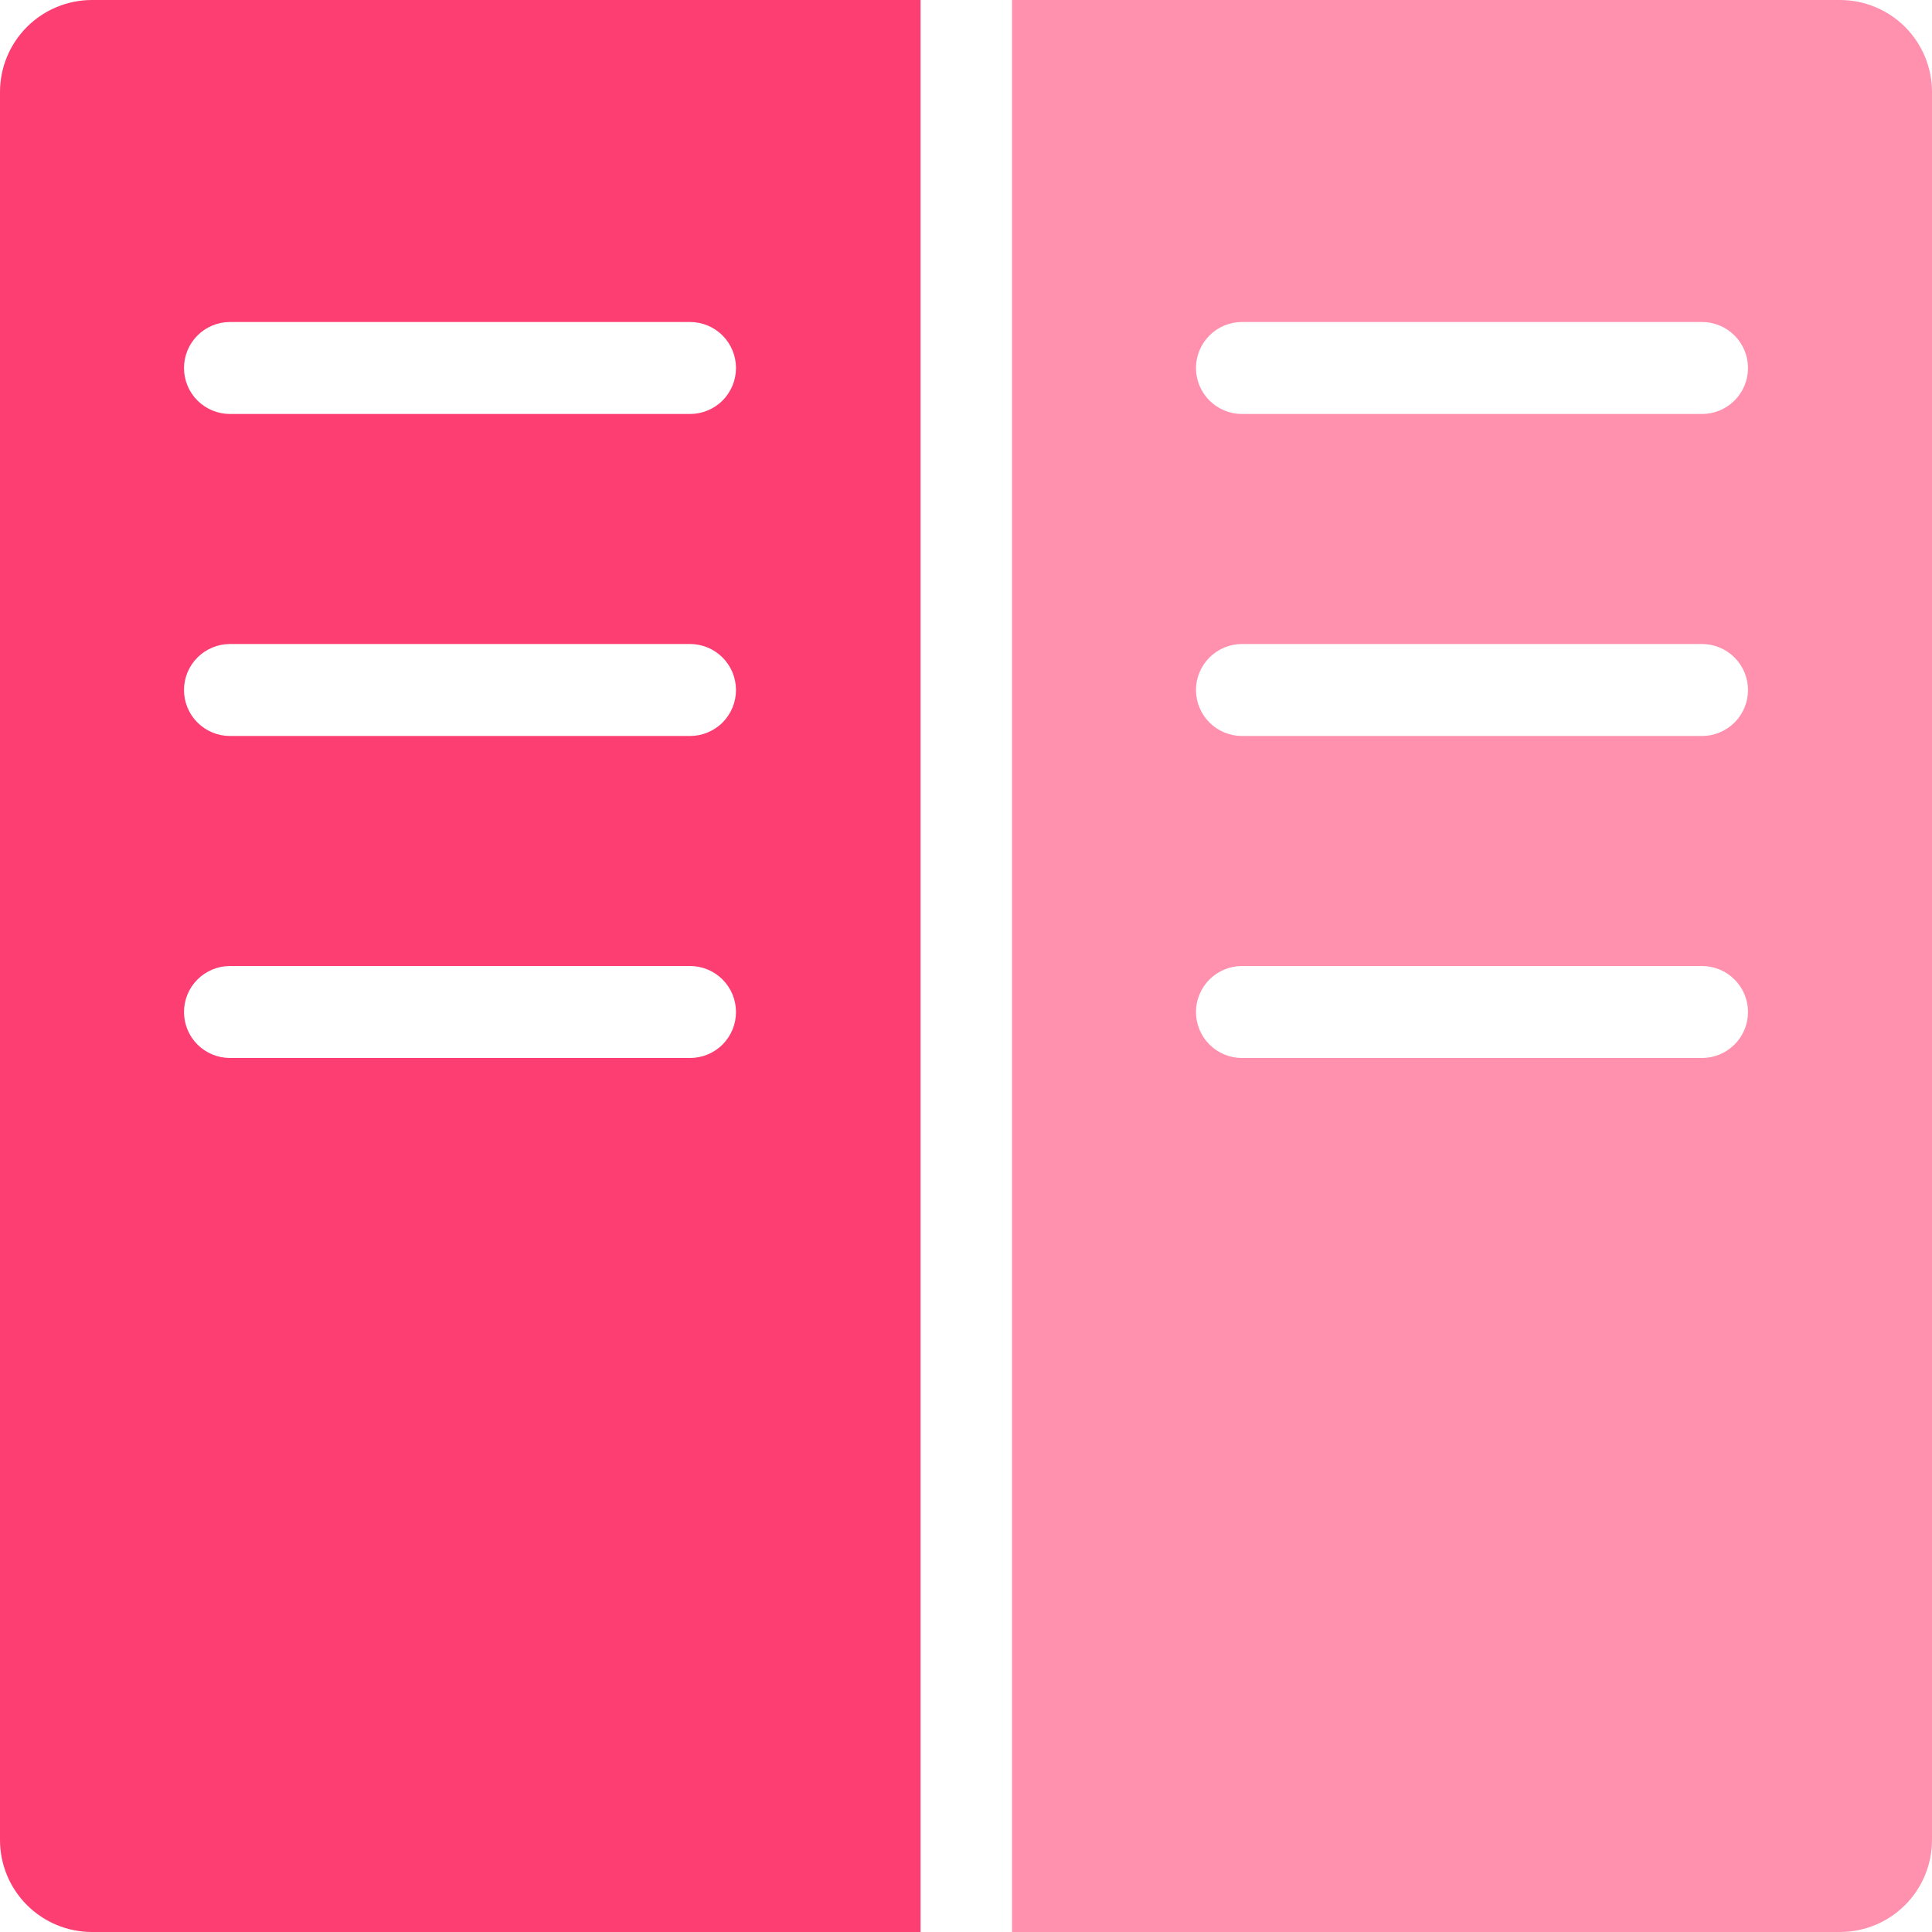 <svg width="54" height="54" viewBox="0 0 54 54" fill="none" xmlns="http://www.w3.org/2000/svg">
<path d="M25.714 0H2.571C1.889 0 1.235 0.271 0.753 0.753C0.271 1.235 0 1.889 0 2.571V51.429C0 52.111 0.271 52.765 0.753 53.247C1.235 53.729 1.889 54 2.571 54H25.73V0H25.714ZM19.286 29.571H6.429C6.088 29.571 5.761 29.436 5.519 29.195C5.278 28.954 5.143 28.627 5.143 28.286C5.143 27.945 5.278 27.618 5.519 27.377C5.761 27.136 6.088 27 6.429 27H19.286C19.627 27 19.954 27.136 20.195 27.377C20.436 27.618 20.571 27.945 20.571 28.286C20.571 28.627 20.436 28.954 20.195 29.195C19.954 29.436 19.627 29.571 19.286 29.571ZM19.286 20.571H6.429C6.088 20.571 5.761 20.436 5.519 20.195C5.278 19.954 5.143 19.627 5.143 19.286C5.143 18.945 5.278 18.618 5.519 18.377C5.761 18.136 6.088 18 6.429 18H19.286C19.627 18 19.954 18.136 20.195 18.377C20.436 18.618 20.571 18.945 20.571 19.286C20.571 19.627 20.436 19.954 20.195 20.195C19.954 20.436 19.627 20.571 19.286 20.571ZM19.286 11.571H6.429C6.088 11.571 5.761 11.436 5.519 11.195C5.278 10.954 5.143 10.627 5.143 10.286C5.143 9.945 5.278 9.618 5.519 9.377C5.761 9.135 6.088 9 6.429 9H19.286C19.627 9 19.954 9.135 20.195 9.377C20.436 9.618 20.571 9.945 20.571 10.286C20.571 10.627 20.436 10.954 20.195 11.195C19.954 11.436 19.627 11.571 19.286 11.571Z" fill="#FD3E72"/>
<path d="M51.428 0H28.286V54H51.428C52.111 54 52.764 53.729 53.247 53.247C53.729 52.765 54 52.111 54 51.429V2.571C54 1.889 53.729 1.235 53.247 0.753C52.764 0.271 52.111 0 51.428 0ZM47.571 29.571H34.714C34.373 29.571 34.046 29.436 33.805 29.195C33.564 28.954 33.428 28.627 33.428 28.286C33.428 27.945 33.564 27.618 33.805 27.377C34.046 27.136 34.373 27 34.714 27H47.571C47.912 27 48.239 27.136 48.48 27.377C48.722 27.618 48.857 27.945 48.857 28.286C48.857 28.627 48.722 28.954 48.48 29.195C48.239 29.436 47.912 29.571 47.571 29.571ZM47.571 20.571H34.714C34.373 20.571 34.046 20.436 33.805 20.195C33.564 19.954 33.428 19.627 33.428 19.286C33.428 18.945 33.564 18.618 33.805 18.377C34.046 18.136 34.373 18 34.714 18H47.571C47.912 18 48.239 18.136 48.48 18.377C48.722 18.618 48.857 18.945 48.857 19.286C48.857 19.627 48.722 19.954 48.48 20.195C48.239 20.436 47.912 20.571 47.571 20.571ZM47.571 11.571H34.714C34.373 11.571 34.046 11.436 33.805 11.195C33.564 10.954 33.428 10.627 33.428 10.286C33.428 9.945 33.564 9.618 33.805 9.377C34.046 9.135 34.373 9 34.714 9H47.571C47.912 9 48.239 9.135 48.48 9.377C48.722 9.618 48.857 9.945 48.857 10.286C48.857 10.627 48.722 10.954 48.48 11.195C48.239 11.436 47.912 11.571 47.571 11.571Z" fill="#FF91AF"/>
</svg>
